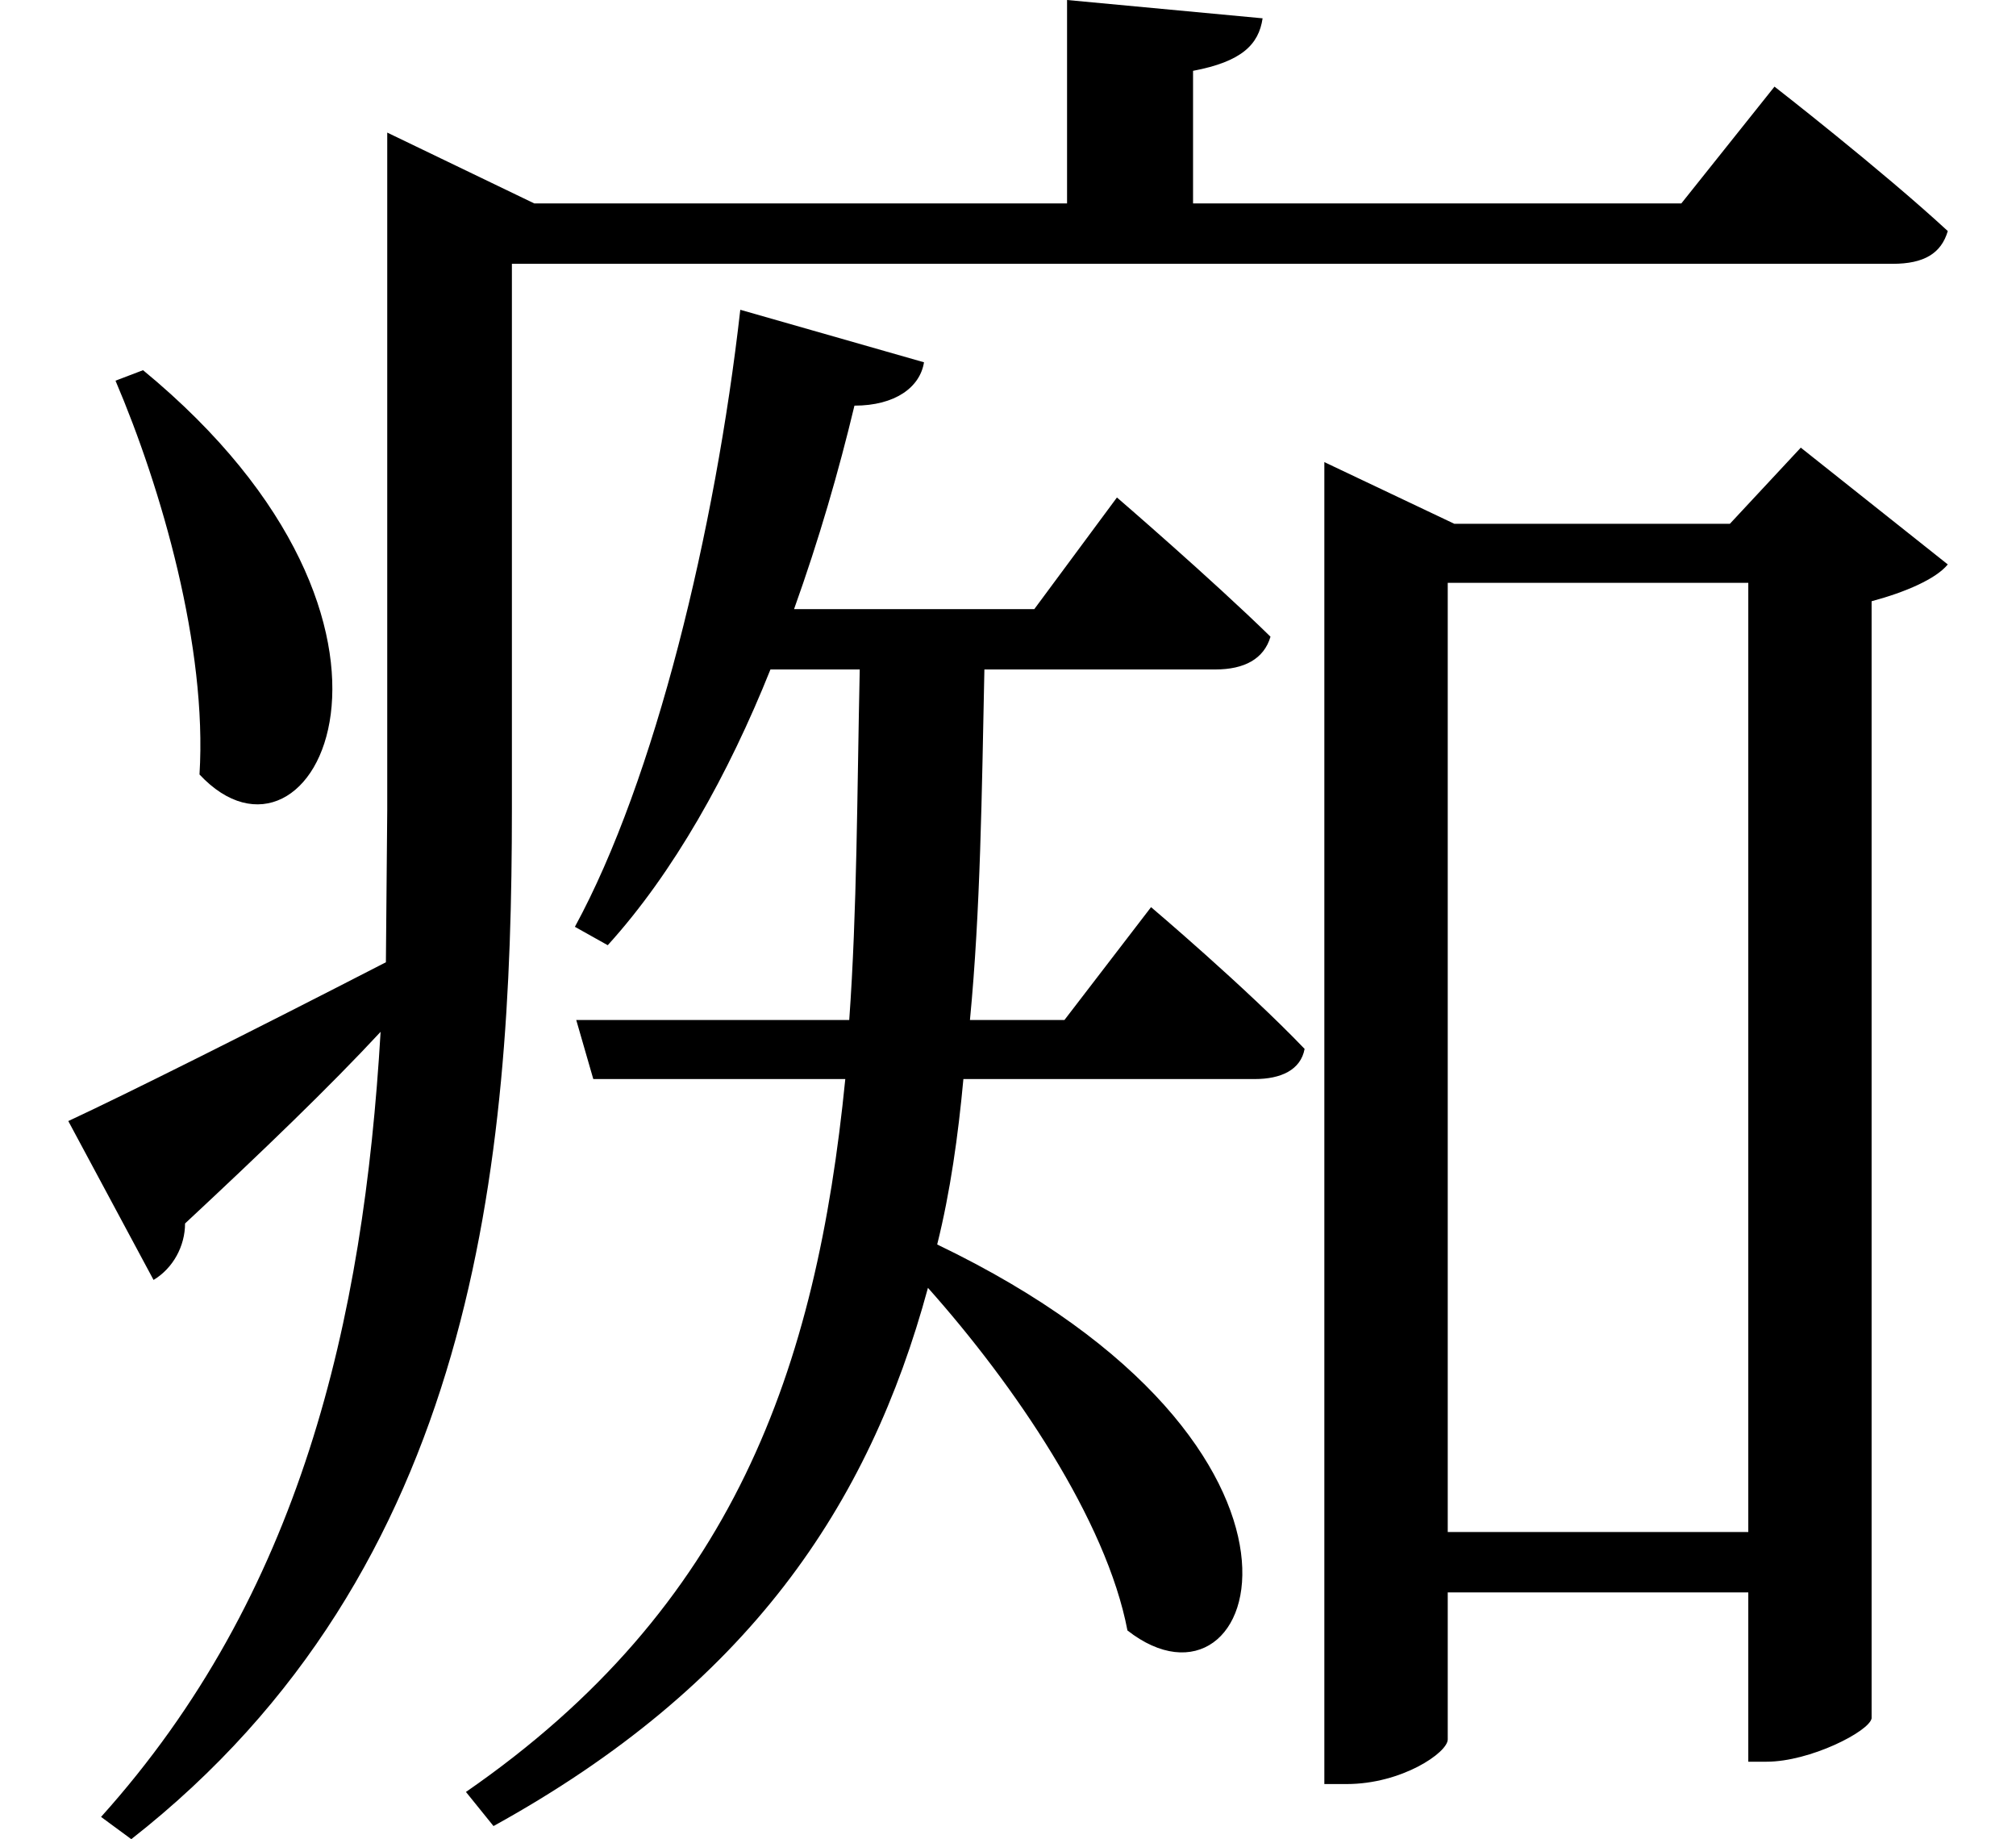 <svg height="21.891" viewBox="0 0 24 21.891" width="24" xmlns="http://www.w3.org/2000/svg">
<path d="M1.484,15.703 L1.156,15.578 C1.703,14.297 2.25,12.406 2.156,10.891 C3.5,9.453 5.203,12.641 1.484,15.703 Z M8.594,16.422 C8.297,13.797 7.578,10.828 6.625,9.078 L7.016,8.859 C7.797,9.719 8.453,10.891 8.953,12.141 L10.016,12.141 C9.984,10.656 9.984,9.266 9.891,7.969 L6.641,7.969 L6.844,7.266 L9.844,7.266 C9.5,3.812 8.516,0.984 5.328,-1.219 L5.656,-1.625 C8.688,0.047 10.125,2.188 10.828,4.781 C11.859,3.625 12.953,2.016 13.203,0.703 C14.781,-0.531 15.984,2.875 10.938,5.297 C11.094,5.922 11.188,6.594 11.25,7.266 L14.719,7.266 C15.031,7.266 15.266,7.375 15.312,7.625 C14.609,8.359 13.484,9.312 13.484,9.312 L12.453,7.969 L11.328,7.969 C11.453,9.266 11.469,10.656 11.5,12.141 L14.25,12.141 C14.594,12.141 14.828,12.266 14.906,12.531 C14.203,13.219 13.078,14.188 13.078,14.188 L12.094,12.859 L9.234,12.859 C9.531,13.688 9.766,14.5 9.953,15.281 C10.438,15.281 10.734,15.5 10.781,15.797 Z M15.547,13.875 L15.547,-1.125 L15.812,-1.125 C16.469,-1.125 17.016,-0.75 17.016,-0.594 L17.016,1.156 L20.594,1.156 L20.594,-0.859 L20.812,-0.859 C21.328,-0.859 22.031,-0.5 22.062,-0.344 L22.062,12.953 C22.469,13.062 22.828,13.219 22.969,13.391 L21.219,14.781 L20.375,13.875 L17.094,13.875 L15.547,14.609 Z M17.016,1.875 L17.016,13.172 L20.594,13.172 L20.594,1.875 Z M0.594,6.766 L1.609,4.875 C1.844,5.016 1.984,5.281 1.984,5.547 C2.906,6.406 3.703,7.172 4.312,7.828 C4.109,4.375 3.359,1.125 0.984,-1.516 L1.344,-1.781 C5.453,1.438 5.875,6.266 5.875,10.484 L5.875,16.969 L22.312,16.969 C22.688,16.969 22.891,17.094 22.969,17.359 C22.172,18.094 20.906,19.078 20.906,19.078 L19.797,17.688 L13.984,17.688 L13.984,19.266 C14.562,19.375 14.766,19.578 14.812,19.891 L12.484,20.109 L12.484,17.688 L6.141,17.688 L4.391,18.531 L4.391,10.469 L4.375,8.656 C2.766,7.828 1.266,7.078 0.594,6.766 Z" transform="translate(0.219, 20.109) scale(1, -1)"/>
</svg>